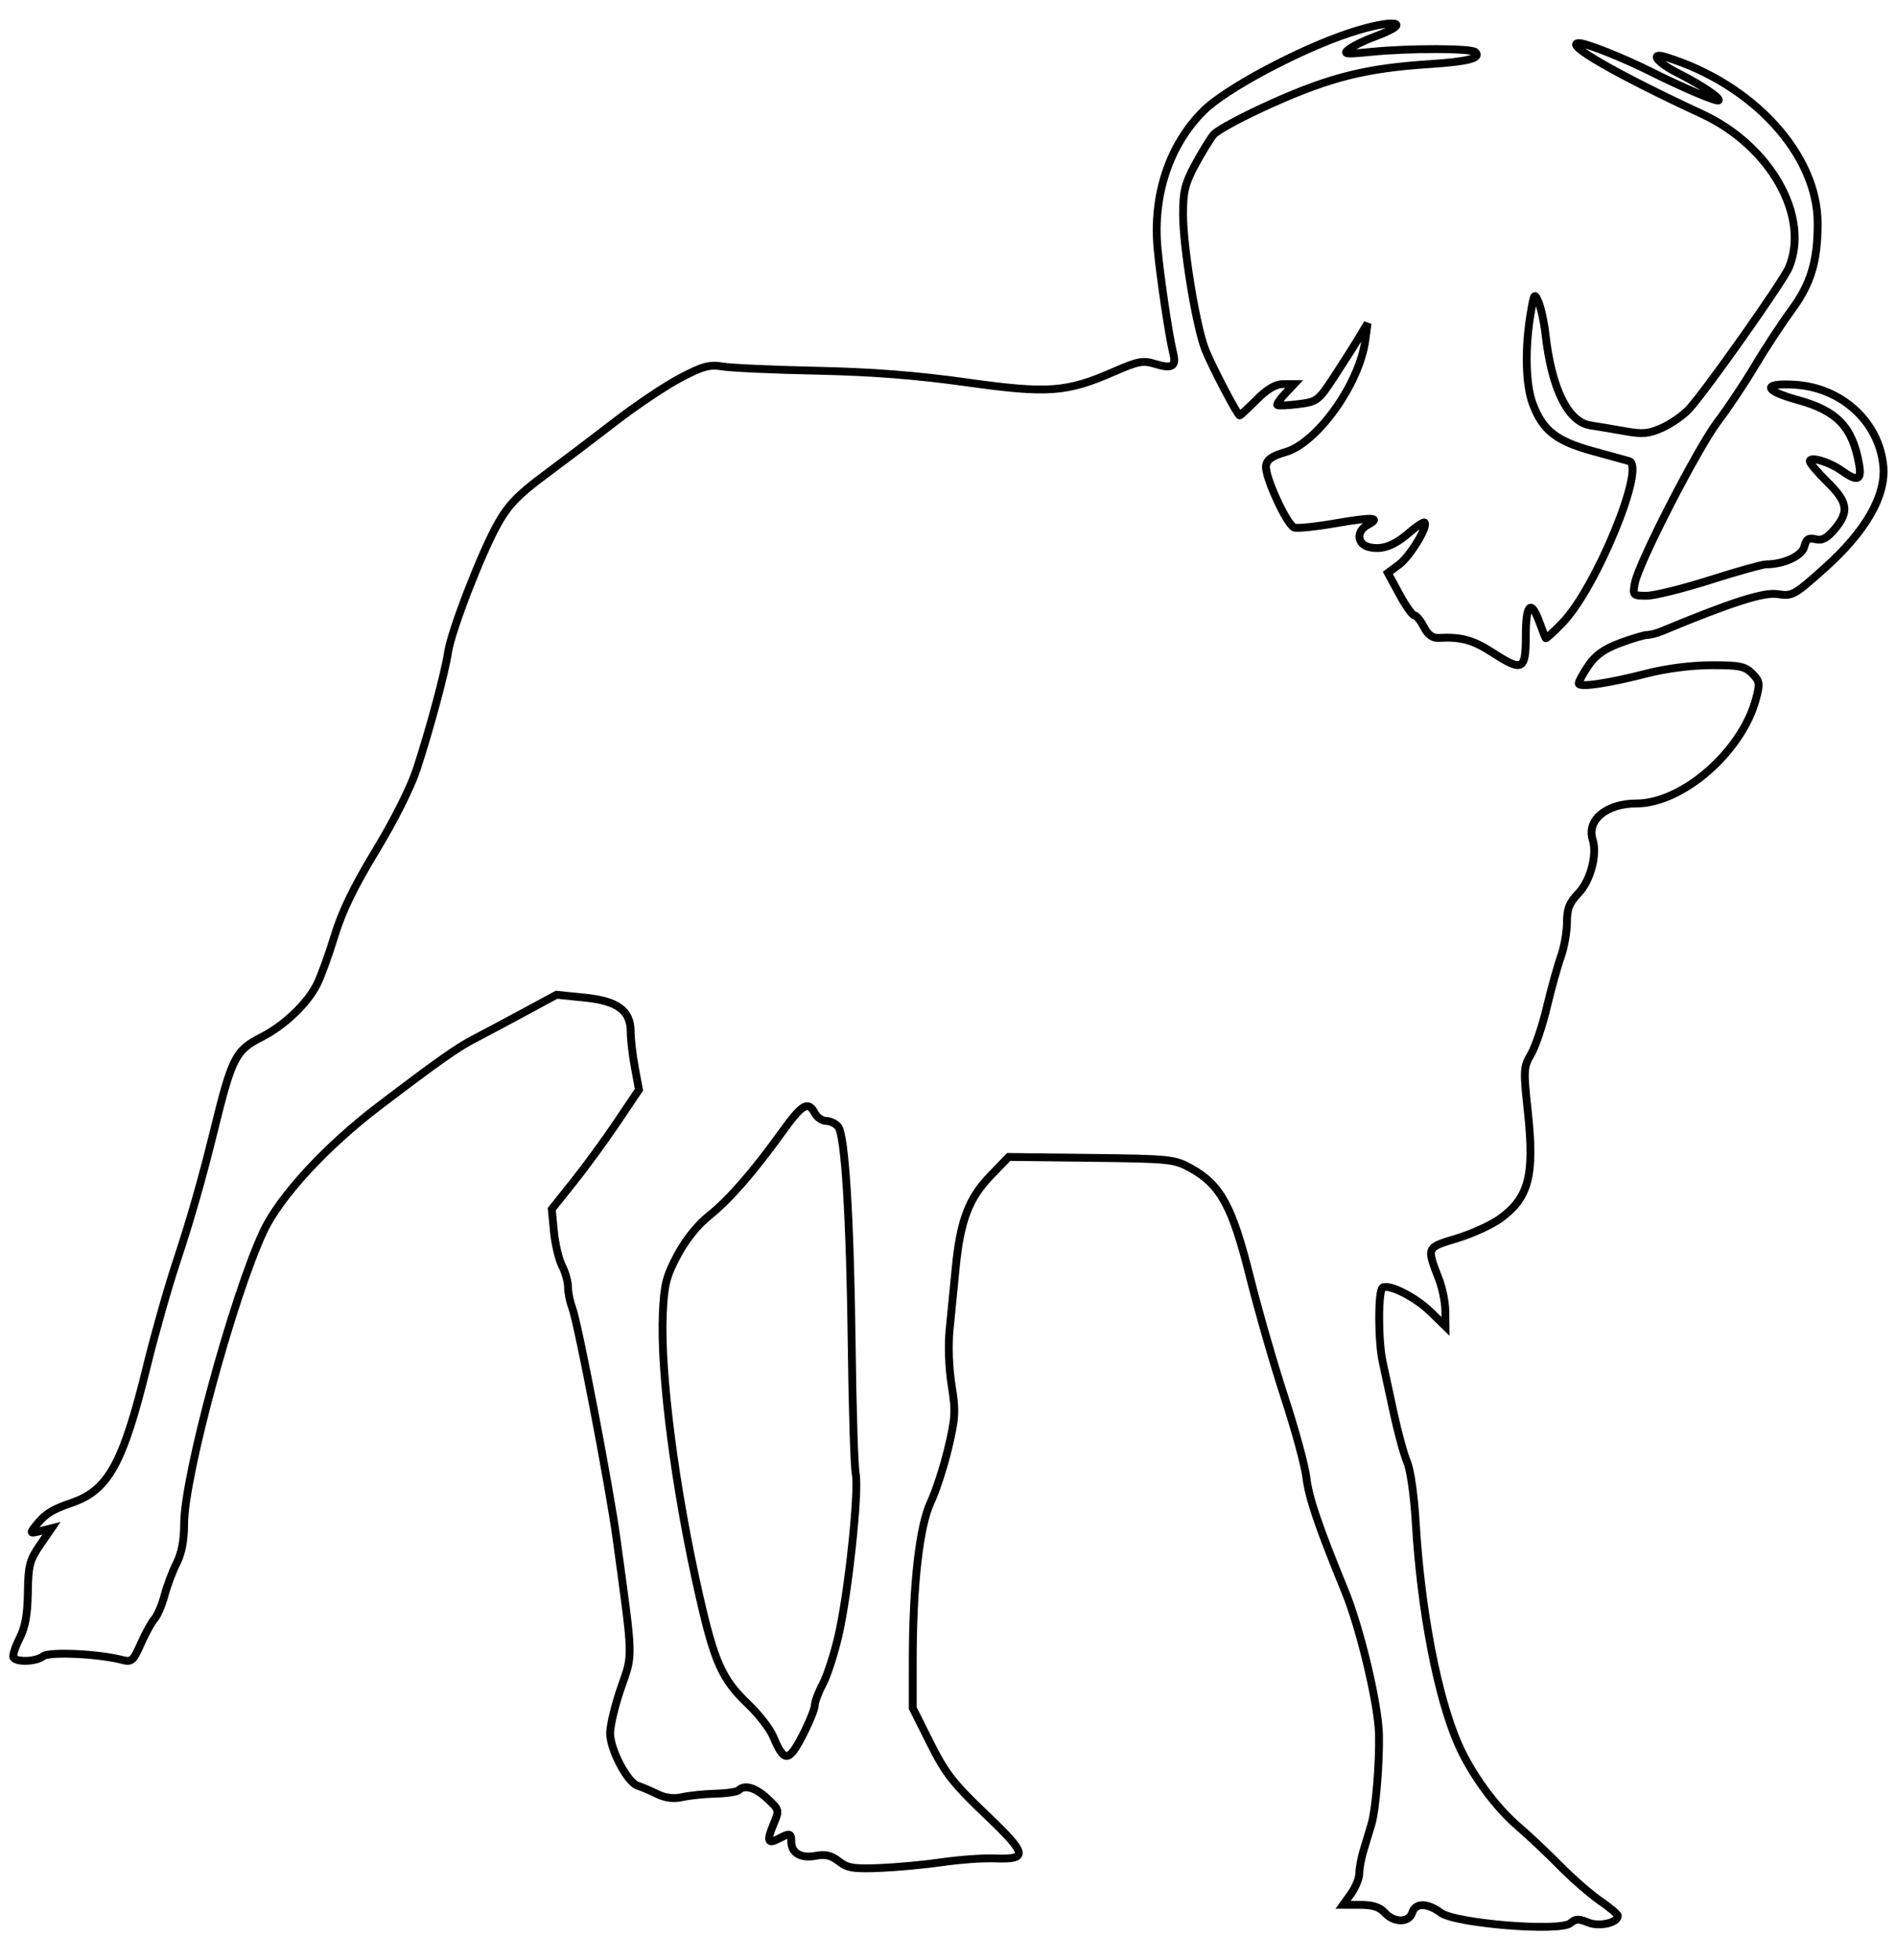<svg xmlns="http://www.w3.org/2000/svg" width="484" height="500" viewBox="0 0 484 500" version="1.1">
	<path d="M 344.500 8.401 C 331.768 12.604, 313.012 22.589, 307.321 28.192 C 298.547 36.831, 294.212 49.753, 295.498 63.428 C 296.226 71.163, 298.440 85.958, 299.496 90.141 C 300.346 93.513, 299.197 94.180, 294.841 92.843 C 291.790 91.907, 290.485 92.152, 284.426 94.804 C 272.258 100.130, 267.554 100.473, 246.709 97.550 C 233.905 95.755, 222.564 94.876, 208.500 94.586 C 197.500 94.360, 186.700 93.877, 184.500 93.514 C 181.117 92.954, 179.453 93.401, 173.711 96.409 C 169.977 98.364, 162.552 103.335, 157.211 107.453 C 151.870 111.572, 143.687 117.768, 139.027 121.221 C 132.364 126.158, 129.826 128.782, 127.146 133.500 C 122.963 140.866, 115.169 160.966, 114.365 166.461 C 113.632 171.471, 109.747 185.950, 106.366 196.274 C 104.849 200.905, 100.632 209.302, 95.936 217.044 C 90.353 226.247, 87.279 232.589, 85.403 238.770 C 83.946 243.572, 81.913 249.162, 80.885 251.194 C 78.389 256.129, 72.561 261.668, 66.768 264.611 C 60.121 267.989, 59.219 269.760, 54.612 288.500 C 51.548 300.961, 48.711 310.872, 44.940 322.288 C 42.798 328.772, 39.446 340.618, 37.489 348.612 C 31.413 373.446, 27.639 380.263, 18.191 383.472 C 13.219 385.160, 11.422 386.322, 9 389.416 C 7.582 391.227, 7.655 391.293, 10.324 390.628 L 13.148 389.925 10.187 394.228 C 7.567 398.036, 7.212 399.428, 7.109 406.314 C 7.024 411.988, 6.441 415.175, 4.958 418.082 C 3.840 420.275, 3.158 422.447, 3.444 422.909 C 4.227 424.176, 9.294 423.954, 11 422.579 C 12.514 421.358, 25.172 421.938, 31.159 423.503 C 33.599 424.141, 33.994 423.801, 35.948 419.386 C 37.118 416.739, 38.692 413.882, 39.445 413.037 C 40.198 412.191, 41.353 409.478, 42.011 407.006 C 42.670 404.534, 44.062 400.839, 45.104 398.795 C 46.367 396.320, 47.002 392.981, 47.006 388.790 C 47.018 376.697, 59.470 330.818, 67.258 314.171 C 71.423 305.270, 83.276 292.432, 96.850 282.121 C 111.791 270.772, 116.777 267.254, 121 265.085 C 122.925 264.096, 128.452 261.153, 133.281 258.545 L 142.062 253.803 149.194 254.520 C 157.685 255.372, 161 257.830, 161 263.271 C 161 265.120, 161.474 269.197, 162.053 272.331 L 163.107 278.029 157.571 286.265 C 154.526 290.794, 149.519 297.650, 146.444 301.500 L 140.853 308.500 141.414 314.275 C 141.722 317.451, 142.655 321.367, 143.487 322.975 C 144.319 324.584, 145 327.019, 145 328.385 C 145 329.752, 145.484 332.137, 146.075 333.685 C 147.565 337.587, 155.545 379.119, 157.376 392.500 C 161.675 423.916, 161.609 421.784, 158.543 430.574 C 157.022 434.933, 155.766 440.156, 155.752 442.179 C 155.724 446.345, 160.190 454.832, 162.828 455.625 C 163.748 455.901, 165.934 456.829, 167.686 457.687 C 169.866 458.753, 171.918 459.013, 174.186 458.508 C 176.009 458.102, 179.825 457.709, 182.666 457.635 C 185.508 457.561, 188.170 457.163, 188.583 456.750 C 190.084 455.249, 192.856 456.063, 195.887 458.895 C 198.966 461.770, 198.976 461.813, 197.434 465.503 C 195.655 469.761, 195.991 470.610, 198.849 469.081 C 201.606 467.605, 202 467.705, 202 469.878 C 202 472.783, 204.429 474.198, 208.201 473.490 C 210.725 473.017, 212.190 473.362, 214.128 474.886 C 216.318 476.609, 217.882 476.863, 224.601 476.591 C 228.946 476.415, 236.100 475.749, 240.500 475.111 C 244.900 474.473, 250.875 474.040, 253.778 474.148 C 262.633 474.478, 262.381 473.165, 251.625 462.913 C 243.346 455.023, 241.327 452.430, 237.483 444.753 L 233 435.797 233.003 423.648 C 233.009 404.416, 234.710 389.394, 237.573 383.295 C 238.917 380.432, 240.939 374.205, 242.067 369.457 C 243.895 361.758, 243.988 360.022, 242.921 353.413 C 242.219 349.058, 242.007 343.219, 242.408 339.251 C 242.782 335.538, 243.482 328.450, 243.962 323.500 C 245.131 311.441, 247.304 305.711, 252.897 299.935 L 257.500 295.181 278.573 295.418 C 298.778 295.645, 299.826 295.755, 304.013 298.078 C 311.577 302.273, 314.567 307.763, 319.044 325.676 C 321.217 334.369, 325.208 348.236, 327.913 356.491 C 330.618 364.746, 333.115 373.909, 333.463 376.853 C 334.088 382.134, 336.541 389.357, 343.361 406 C 347.255 415.500, 351.847 434.863, 352.018 442.500 C 352.183 449.828, 351.190 461.749, 350.116 465.358 C 349.602 467.086, 348.690 470.107, 348.090 472.071 C 347.491 474.035, 347 476.666, 347 477.917 C 347 479.168, 346.069 481.498, 344.932 483.096 L 342.864 486 347.277 486 C 350.420 486, 352.211 486.576, 353.500 488 C 355.863 490.612, 359.671 490.612, 360.500 488 C 361.314 485.436, 364.330 485.445, 367.815 488.022 C 371.551 490.784, 398.273 492.929, 400.877 490.676 C 402.197 489.533, 403.036 489.497, 405.370 490.484 C 408.183 491.674, 412.972 490.614, 412.992 488.798 C 412.996 488.412, 410.960 486.693, 408.467 484.977 C 405.974 483.262, 401.361 479.240, 398.217 476.041 C 395.073 472.841, 390.272 468.318, 387.549 465.990 C 381.766 461.046, 375.668 452.708, 372.318 445.163 C 367.013 433.216, 362.720 410.935, 361.403 388.512 C 361.001 381.672, 360.056 375.015, 359.202 373.012 C 358.379 371.080, 356.836 365.450, 355.773 360.500 C 354.710 355.550, 353.446 349.700, 352.964 347.500 C 351.777 342.084, 351.772 329.259, 352.956 328.527 C 354.591 327.517, 361.323 330.925, 365.250 334.752 L 369 338.406 368.956 334.453 C 368.932 332.279, 368.220 328.700, 367.375 326.500 C 364.142 318.089, 364.030 318.352, 371.868 315.971 C 375.761 314.789, 380.742 312.521, 382.937 310.930 C 390.293 305.602, 391.769 299.924, 390.021 283.692 C 388.870 273.013, 388.912 272.262, 390.829 268.969 C 391.940 267.061, 393.755 261.675, 394.863 257 C 395.971 252.325, 397.580 246.531, 398.438 244.124 C 399.297 241.718, 400 237.776, 400 235.365 C 400 231.874, 400.601 230.352, 402.954 227.891 C 406.023 224.679, 407.780 218.032, 406.568 214.214 C 404.984 209.224, 410.099 205, 417.724 205 C 429.506 205, 444.661 191.774, 448.248 178.363 C 449.320 174.356, 449.236 173.791, 447.281 171.836 C 445.431 169.987, 444.009 169.699, 436.820 169.721 C 431.767 169.737, 425.359 170.554, 420.500 171.802 C 410.344 174.412, 403 175.479, 403 174.346 C 403 173.861, 404.117 171.820, 405.483 169.810 C 407.288 167.155, 409.483 165.589, 413.520 164.078 C 416.575 162.935, 419.712 162, 420.490 162 C 421.269 162, 422.940 161.570, 424.203 161.045 C 442.019 153.642, 450.247 151.016, 453.832 151.589 C 457.502 152.176, 458.030 151.882, 465.799 144.935 C 476.258 135.584, 481.492 126.473, 480.763 118.889 C 479.685 107.667, 470.196 98.926, 458.269 98.166 C 449.754 97.624, 450.090 99.636, 458.918 102.053 C 468.900 104.785, 472.849 108.878, 474.544 118.250 C 475.331 122.600, 474.263 123.035, 470.093 120.066 C 466.945 117.825, 462 116.369, 462 117.683 C 462 118.178, 464.025 120.571, 466.500 123 C 471.721 128.124, 472.095 130.545, 468.351 134.994 C 466.363 137.358, 465.143 138.002, 463.458 137.579 C 461.680 137.133, 461.085 137.525, 460.599 139.463 C 460.002 141.841, 455.377 143.979, 450.798 143.994 C 449.863 143.997, 443.428 145.800, 436.500 148 C 429.572 150.200, 422.294 152, 420.327 152 C 416.836 152, 416.764 151.922, 417.344 148.750 C 418.265 143.706, 433.432 114.201, 438.549 107.500 C 441.069 104.200, 445.306 97.850, 447.965 93.389 C 450.624 88.928, 454.832 82.517, 457.316 79.142 C 462.276 72.404, 464 66.691, 464 56.988 C 464 39.436, 447.579 21.456, 425.250 14.560 C 420.959 13.235, 422.970 15.951, 428.250 18.611 C 434.236 21.627, 439.307 25.026, 438.711 25.622 C 438.276 26.057, 429.582 22.372, 421.500 18.325 C 414.409 14.775, 404.930 11, 403.105 11 C 398.812 11, 412.533 18.909, 434.480 29.085 C 451.930 37.177, 462.130 55.208, 456.652 68.282 C 455.185 71.783, 435.459 99.710, 431.154 104.380 C 429.695 105.964, 426.644 108.098, 424.375 109.122 C 420.926 110.678, 419.368 110.826, 414.875 110.027 C 411.919 109.501, 407.925 108.830, 406 108.535 C 400.251 107.654, 396.085 99.193, 394.515 85.211 C 394.188 82.302, 393.414 78.702, 392.794 77.211 C 391.709 74.601, 391.633 74.704, 390.735 80 C 389.209 89.003, 389.444 98.255, 391.322 103.173 C 393.865 109.833, 397.311 112.532, 406.500 115.065 C 410.900 116.278, 415.104 117.437, 415.843 117.640 C 420.257 118.853, 407.523 149.890, 398.949 158.818 C 396.668 161.192, 394.701 162.992, 394.578 162.818 C 394.455 162.643, 393.712 160.749, 392.927 158.609 C 390.790 152.783, 389.500 154.154, 389.500 162.249 C 389.500 171.039, 388.680 171.453, 381.034 166.524 C 375.962 163.254, 372.997 162.444, 367.244 162.756 C 365.691 162.840, 364.515 161.963, 363.468 159.939 C 362.633 158.323, 361.544 157, 361.049 157 C 360.555 157, 358.830 154.563, 357.217 151.584 L 354.283 146.167 357.133 144.060 C 359.895 142.018, 364.616 134.283, 363.675 133.341 C 363.419 133.086, 361.700 134.194, 359.855 135.803 C 355.878 139.273, 352.747 140.404, 349.428 139.571 C 346.391 138.809, 346.190 135.504, 349.086 133.954 C 352.762 131.987, 350.460 131.859, 340.979 133.504 C 335.890 134.387, 331.120 134.876, 330.380 134.592 C 328.475 133.861, 322.795 121.445, 323.180 118.854 C 323.418 117.249, 324.692 116.353, 328.169 115.343 C 336.305 112.980, 347.068 97.870, 348.539 86.747 L 349.100 82.500 346.800 86.330 C 345.535 88.437, 342.673 92.937, 340.441 96.330 C 336.551 102.241, 336.174 102.525, 331.441 103.105 C 328.723 103.438, 326.311 103.548, 326.079 103.351 C 325.848 103.154, 326.714 101.869, 328.004 100.496 L 330.349 98 327.557 98 C 325.633 98, 323.521 99.244, 320.765 102 C 318.565 104.200, 316.634 106, 316.474 106 C 315.918 106, 309.356 93.471, 307.659 89.167 C 305.325 83.250, 302.012 63.017, 302.005 54.640 C 302.001 48.905, 302.497 46.855, 305.029 42.140 C 306.695 39.038, 308.833 35.544, 309.779 34.375 C 310.726 33.206, 317.575 29.544, 325 26.237 C 339.805 19.644, 348.810 17.416, 364.920 16.360 C 374.809 15.712, 378.168 14.836, 376.639 13.304 C 375.633 12.298, 359.967 12.258, 350 13.236 C 343.295 13.895, 342.703 13.817, 344.413 12.507 C 345.466 11.700, 348.391 10.282, 350.913 9.355 C 361.415 5.496, 355.821 4.663, 344.500 8.401 M 199.671 288.793 C 192.257 299.091, 186.153 306.087, 181.009 310.182 C 178.095 312.502, 175.057 316.288, 172.965 320.205 C 170.075 325.615, 169.547 327.695, 169.208 335 C 168.499 350.301, 172.328 379.944, 178.531 407.164 C 182.412 424.197, 184.330 428.450, 191.012 434.832 C 193.701 437.399, 196.572 441.111, 197.392 443.080 C 200.154 449.705, 201.322 449.668, 204.839 442.848 C 206.578 439.477, 208 435.988, 208 435.095 C 208 434.201, 208.907 431.779, 210.014 429.712 C 211.122 427.645, 212.923 422.118, 214.016 417.429 C 216.540 406.605, 219.319 380.596, 218.443 376 C 218.076 374.075, 217.616 359.450, 217.421 343.500 C 217.021 310.704, 215.711 289.562, 213.949 287.439 C 213.293 286.648, 211.926 286, 210.913 286 C 209.899 286, 208.589 285.100, 208 284 C 206.290 280.806, 204.808 281.658, 199.671 288.793" fill="none" stroke="#000" stroke-width="2px" fill-rule="evenodd"/>
</svg>
